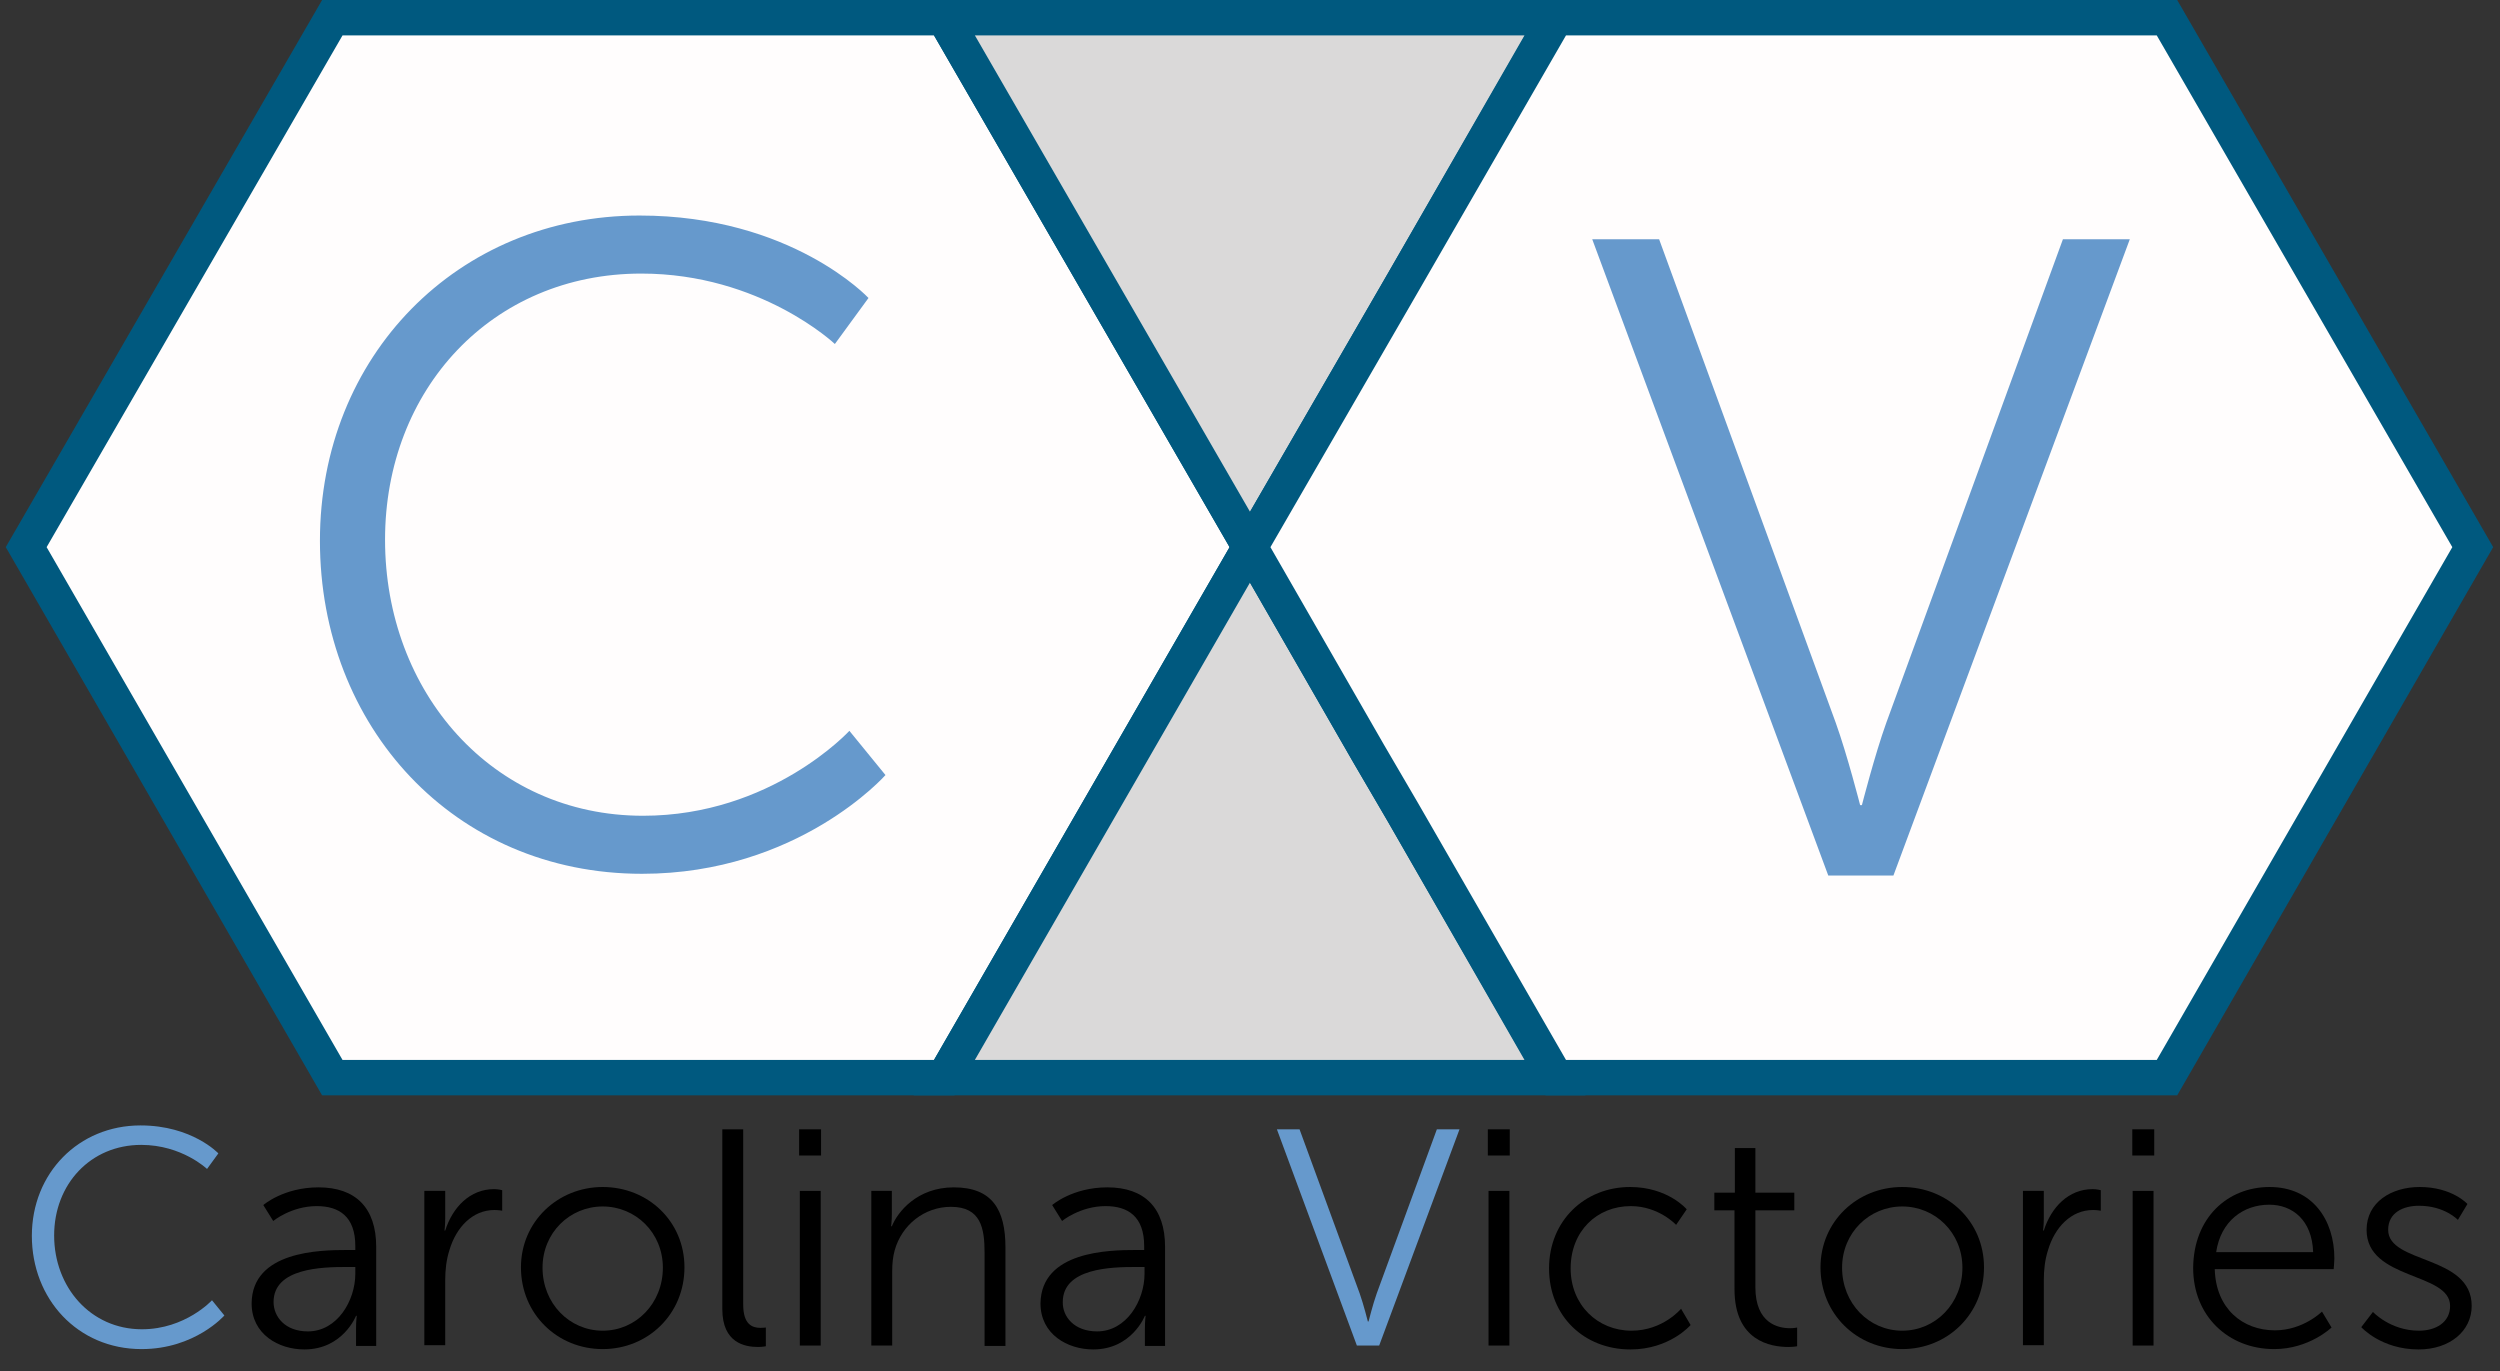 <?xml version="1.0" encoding="utf-8"?>
<!-- Generator: Adobe Illustrator 18.1.1, SVG Export Plug-In . SVG Version: 6.00 Build 0)  -->
<svg version="1.1" id="Layer_1" xmlns="http://www.w3.org/2000/svg" xmlns:xlink="http://www.w3.org/1999/xlink" x="0px" y="0px"
	 viewBox="246.8 1.4 706.4 387.4" enable-background="new 246.8 1.4 706.4 387.4" xml:space="preserve">
<rect x="246.8" y="1.4" width="706.4" height="387.4" fill="#333333" stroke="none"/>
<polygon fill="#FFFDFD" stroke="#00597F" stroke-width="10" stroke-miterlimit="10" points="600,156 513.6,305.9 340.7,305.9 
	254.2,156 340.7,6.4 513.6,6.4 "/>
<polygon fill="#DAD9D9" stroke="#00597F" stroke-width="10" stroke-miterlimit="10" points="686.2,6.4 643.2,81.3 600,156 
	513.6,6.4 "/>
<polygon fill="none" stroke="#00597F" stroke-width="5" stroke-miterlimit="10" points="686.4,6.4 643.2,81.3 686.2,6.4 "/>
<polygon fill="#DAD9D9" stroke="#00597F" stroke-width="10" stroke-miterlimit="10" points="686.2,305.9 513.6,305.9 600,156 
	633.5,214.3 643.2,230.9 "/>
<polygon fill="none" stroke="#000000" stroke-miterlimit="10" points="686.4,305.9 686.2,305.9 643.2,230.9 "/>
<polygon fill="#FFFDFD" stroke="#00597F" stroke-width="10" stroke-miterlimit="10" points="945.5,156 859.1,305.9 686.4,305.9 
	643.2,230.9 633.5,214.3 600,156 643.2,81.3 686.4,6.4 859.1,6.4 "/>
<polygon fill="none" stroke="#00597F" stroke-width="5" stroke-miterlimit="10" points="686.4,6.4 643.2,81.3 686.2,6.4 "/>
<rect x="323.3" y="65.5" fill="none" width="202.6" height="196.7"/>
<g enable-background="new    ">
	<path fill="#6699CC" d="M427.5,62.3c43,0,64.7,23.3,64.7,23.3l-9.5,13c0,0-21-19.9-54.7-19.9c-42.2,0-72.4,32.7-72.4,75.2
		c0,43,30.2,78,72.9,78c36.3,0,58.3-24,58.3-24l10.2,12.5c0,0-24.6,27.9-68.8,27.9c-53.2,0-91-41.7-91-94.1
		C337.2,102,376.1,62.3,427.5,62.3z"/>
</g>
<rect x="693.6" y="69.1" fill="none" width="163.4" height="213.6"/>
<g enable-background="new    ">
	<path fill="#6699CC" d="M696.7,69h18.9l49.9,136.6c3.3,9.2,6.9,23.3,6.9,23.3h0.5c0,0,3.6-14.1,6.9-23.3L829.7,69h18.9l-66.8,179.8
		h-18.4L696.7,69z"/>
</g>
<rect x="246.8" y="320.5" fill="none" width="706.4" height="68.3"/>
<g enable-background="new    ">
	<path fill="#6699CC" d="M286.5,319.4c14.6,0,22,7.9,22,7.9l-3.2,4.4c0,0-7.1-6.8-18.6-6.8c-14.3,0-24.6,11.1-24.6,25.6
		c0,14.6,10.3,26.5,24.8,26.5c12.3,0,19.8-8.2,19.8-8.2l3.5,4.3c0,0-8.3,9.5-23.4,9.5c-18.1,0-31-14.2-31-32
		C255.8,332.9,269,319.4,286.5,319.4z"/>
</g>
<g enable-background="new    ">
	<path d="M344.8,354.6h2.4v-1.1c0-8.4-4.6-11.3-10.9-11.3c-7.2,0-12.3,4.2-12.3,4.2l-2.8-4.5c0,0,5.7-5,15.6-5
		c10.5,0,16.3,5.8,16.3,16.8v28h-5.7v-4.8c0-2.2,0.2-3.7,0.2-3.7h-0.2c0,0-3.7,9.5-14.6,9.5c-7.3,0-14.9-4.3-14.9-13
		C318,354.9,337.2,354.6,344.8,354.6z M333.8,377.6c8.3,0,13.4-8.7,13.4-16.3v-1.9h-2.5c-6.9,0-20.6,0.3-20.6,9.9
		C324.1,373.4,327.3,377.6,333.8,377.6z"/>
	<path d="M366.8,337.9h5.8v7.7c0,1.9-0.2,3.5-0.2,3.5h0.2c2.1-6.6,7-11.7,13.8-11.7c1.2,0,2.3,0.3,2.3,0.3v5.8c0,0-1-0.2-2.2-0.2
		c-6.2,0-10.8,4.9-12.7,11.3c-0.9,2.8-1.2,5.7-1.2,8.5v18.4h-5.9v-43.6H366.8z"/>
	<path d="M417.1,336.8c12.8,0,23.1,9.7,23.1,22.7c0,13.2-10.3,23.1-23.1,23.1s-23.1-9.9-23.1-23.1
		C394,346.6,404.4,336.8,417.1,336.8z M417.1,377.4c9.4,0,17-7.7,17-17.8c0-9.9-7.7-17.3-17-17.3s-17,7.4-17,17.3
		C400.1,369.7,407.7,377.4,417.1,377.4z"/>
	<path d="M450.9,320.5h5.9V370c0,5.7,2.6,6.6,4.9,6.6c0.8,0,1.5-0.1,1.5-0.1v5.3c0,0-1,0.2-2.2,0.2c-3.7,0-10.1-1.1-10.1-10.7
		L450.9,320.5L450.9,320.5z"/>
	<path d="M472.6,320.5h6.2v7.4h-6.2V320.5z M472.8,337.9h5.9v43.7h-5.9V337.9z"/>
	<path d="M493,337.9h5.8v6.5c0,1.9-0.2,3.5-0.2,3.5h0.2c1.6-4,7.1-11,17.5-11c10.8,0,14.6,6.2,14.6,17v27.8H525v-26.3
		c0-6.9-1-13-9.5-13c-7.5,0-13.9,5.1-15.9,12.3c-0.5,1.8-0.7,3.8-0.7,5.9v21H493V337.9z"/>
	<path d="M567.7,354.6h2.4v-1.1c0-8.4-4.6-11.3-10.9-11.3c-7.2,0-12.3,4.2-12.3,4.2l-2.8-4.5c0,0,5.7-5,15.6-5
		c10.5,0,16.3,5.8,16.3,16.8v28h-5.7v-4.8c0-2.2,0.2-3.7,0.2-3.7h-0.2c0,0-3.7,9.5-14.6,9.5c-7.3,0-14.9-4.3-14.9-13
		C541,354.9,560.2,354.6,567.7,354.6z M556.8,377.6c8.3,0,13.4-8.7,13.4-16.3v-1.9h-2.5c-6.9,0-20.6,0.3-20.6,9.9
		C547,373.4,550.3,377.6,556.8,377.6z"/>
</g>
<g enable-background="new    ">
	<path fill="#6699CC" d="M607.6,320.5h6.4l17,46.4c1.1,3.1,2.3,7.9,2.3,7.9h0.2c0,0,1.2-4.8,2.3-7.9l17-46.4h6.4l-22.7,61.1h-6.3
		L607.6,320.5z"/>
</g>
<g enable-background="new    ">
	<path d="M667.2,320.5h6.2v7.4h-6.2V320.5z M667.4,337.9h5.9v43.7h-5.9V337.9z"/>
	<path d="M707.4,336.8c10.7,0,16,6.3,16,6.3l-3,4.4c0,0-4.9-5.3-12.8-5.3c-9.6,0-17,7.1-17,17.6c0,10.3,7.6,17.6,17.2,17.6
		c8.9,0,14-6.2,14-6.2l2.7,4.6c0,0-5.9,6.9-17,6.9c-13,0-23-9.3-23-22.9C684.5,346.3,694.6,336.8,707.4,336.8z"/>
	<path d="M736.9,343.4h-5.7v-5h5.8v-12.6h5.8v12.6h11v5h-11v21.7c0,10.3,6.5,11.6,9.8,11.6c1.2,0,2-0.2,2-0.2v5.3c0,0-1,0.2-2.5,0.2
		c-5,0-15.2-1.7-15.2-16.3L736.9,343.4L736.9,343.4z"/>
	<path d="M784.3,336.8c12.8,0,23.1,9.7,23.1,22.7c0,13.2-10.3,23.1-23.1,23.1s-23.1-9.9-23.1-23.1
		C761.2,346.6,771.5,336.8,784.3,336.8z M784.3,377.4c9.4,0,17-7.7,17-17.8c0-9.9-7.7-17.3-17-17.3s-17,7.4-17,17.3
		C767.3,369.7,774.9,377.4,784.3,377.4z"/>
	<path d="M818.5,337.9h5.8v7.7c0,1.9-0.2,3.5-0.2,3.5h0.2c2.1-6.6,7-11.7,13.8-11.7c1.2,0,2.3,0.3,2.3,0.3v5.8c0,0-1-0.2-2.2-0.2
		c-6.2,0-10.8,4.9-12.7,11.3c-0.9,2.8-1.2,5.7-1.2,8.5v18.4h-5.9v-43.6H818.5z"/>
	<path d="M849.3,320.5h6.2v7.4h-6.2V320.5z M849.4,337.9h5.9v43.7h-5.9V337.9z"/>
	<path d="M888.1,336.8c12.1,0,18.3,9.3,18.3,20.2c0,1-0.2,3-0.2,3h-33.6c0.3,11.2,7.9,17.3,17,17.3c8,0,13.3-5.3,13.3-5.3l2.7,4.5
		c0,0-6.3,6.1-16.2,6.1c-13,0-22.9-9.4-22.9-22.9C866.6,345.4,876.3,336.8,888.1,336.8z M900.4,355.2c-0.3-9.1-5.9-13.4-12.4-13.4
		c-7.3,0-13.7,4.6-15,13.4H900.4z"/>
	<path d="M917.3,372.1c0,0,4.9,5.3,13,5.3c4.7,0,8.8-2.3,8.8-7c0-9.6-23.6-7.2-23.6-21.5c0-7.8,7-12.1,15-12.1
		c9.2,0,13.5,4.8,13.5,4.8l-2.7,4.5c0,0-3.7-4-11-4c-4.4,0-8.7,1.9-8.7,6.8c0,9.7,23.6,7,23.6,21.5c0,7.1-6.2,12.3-15,12.3
		c-10.6,0-16.2-6.3-16.2-6.3L917.3,372.1z"/>
</g>
</svg>
